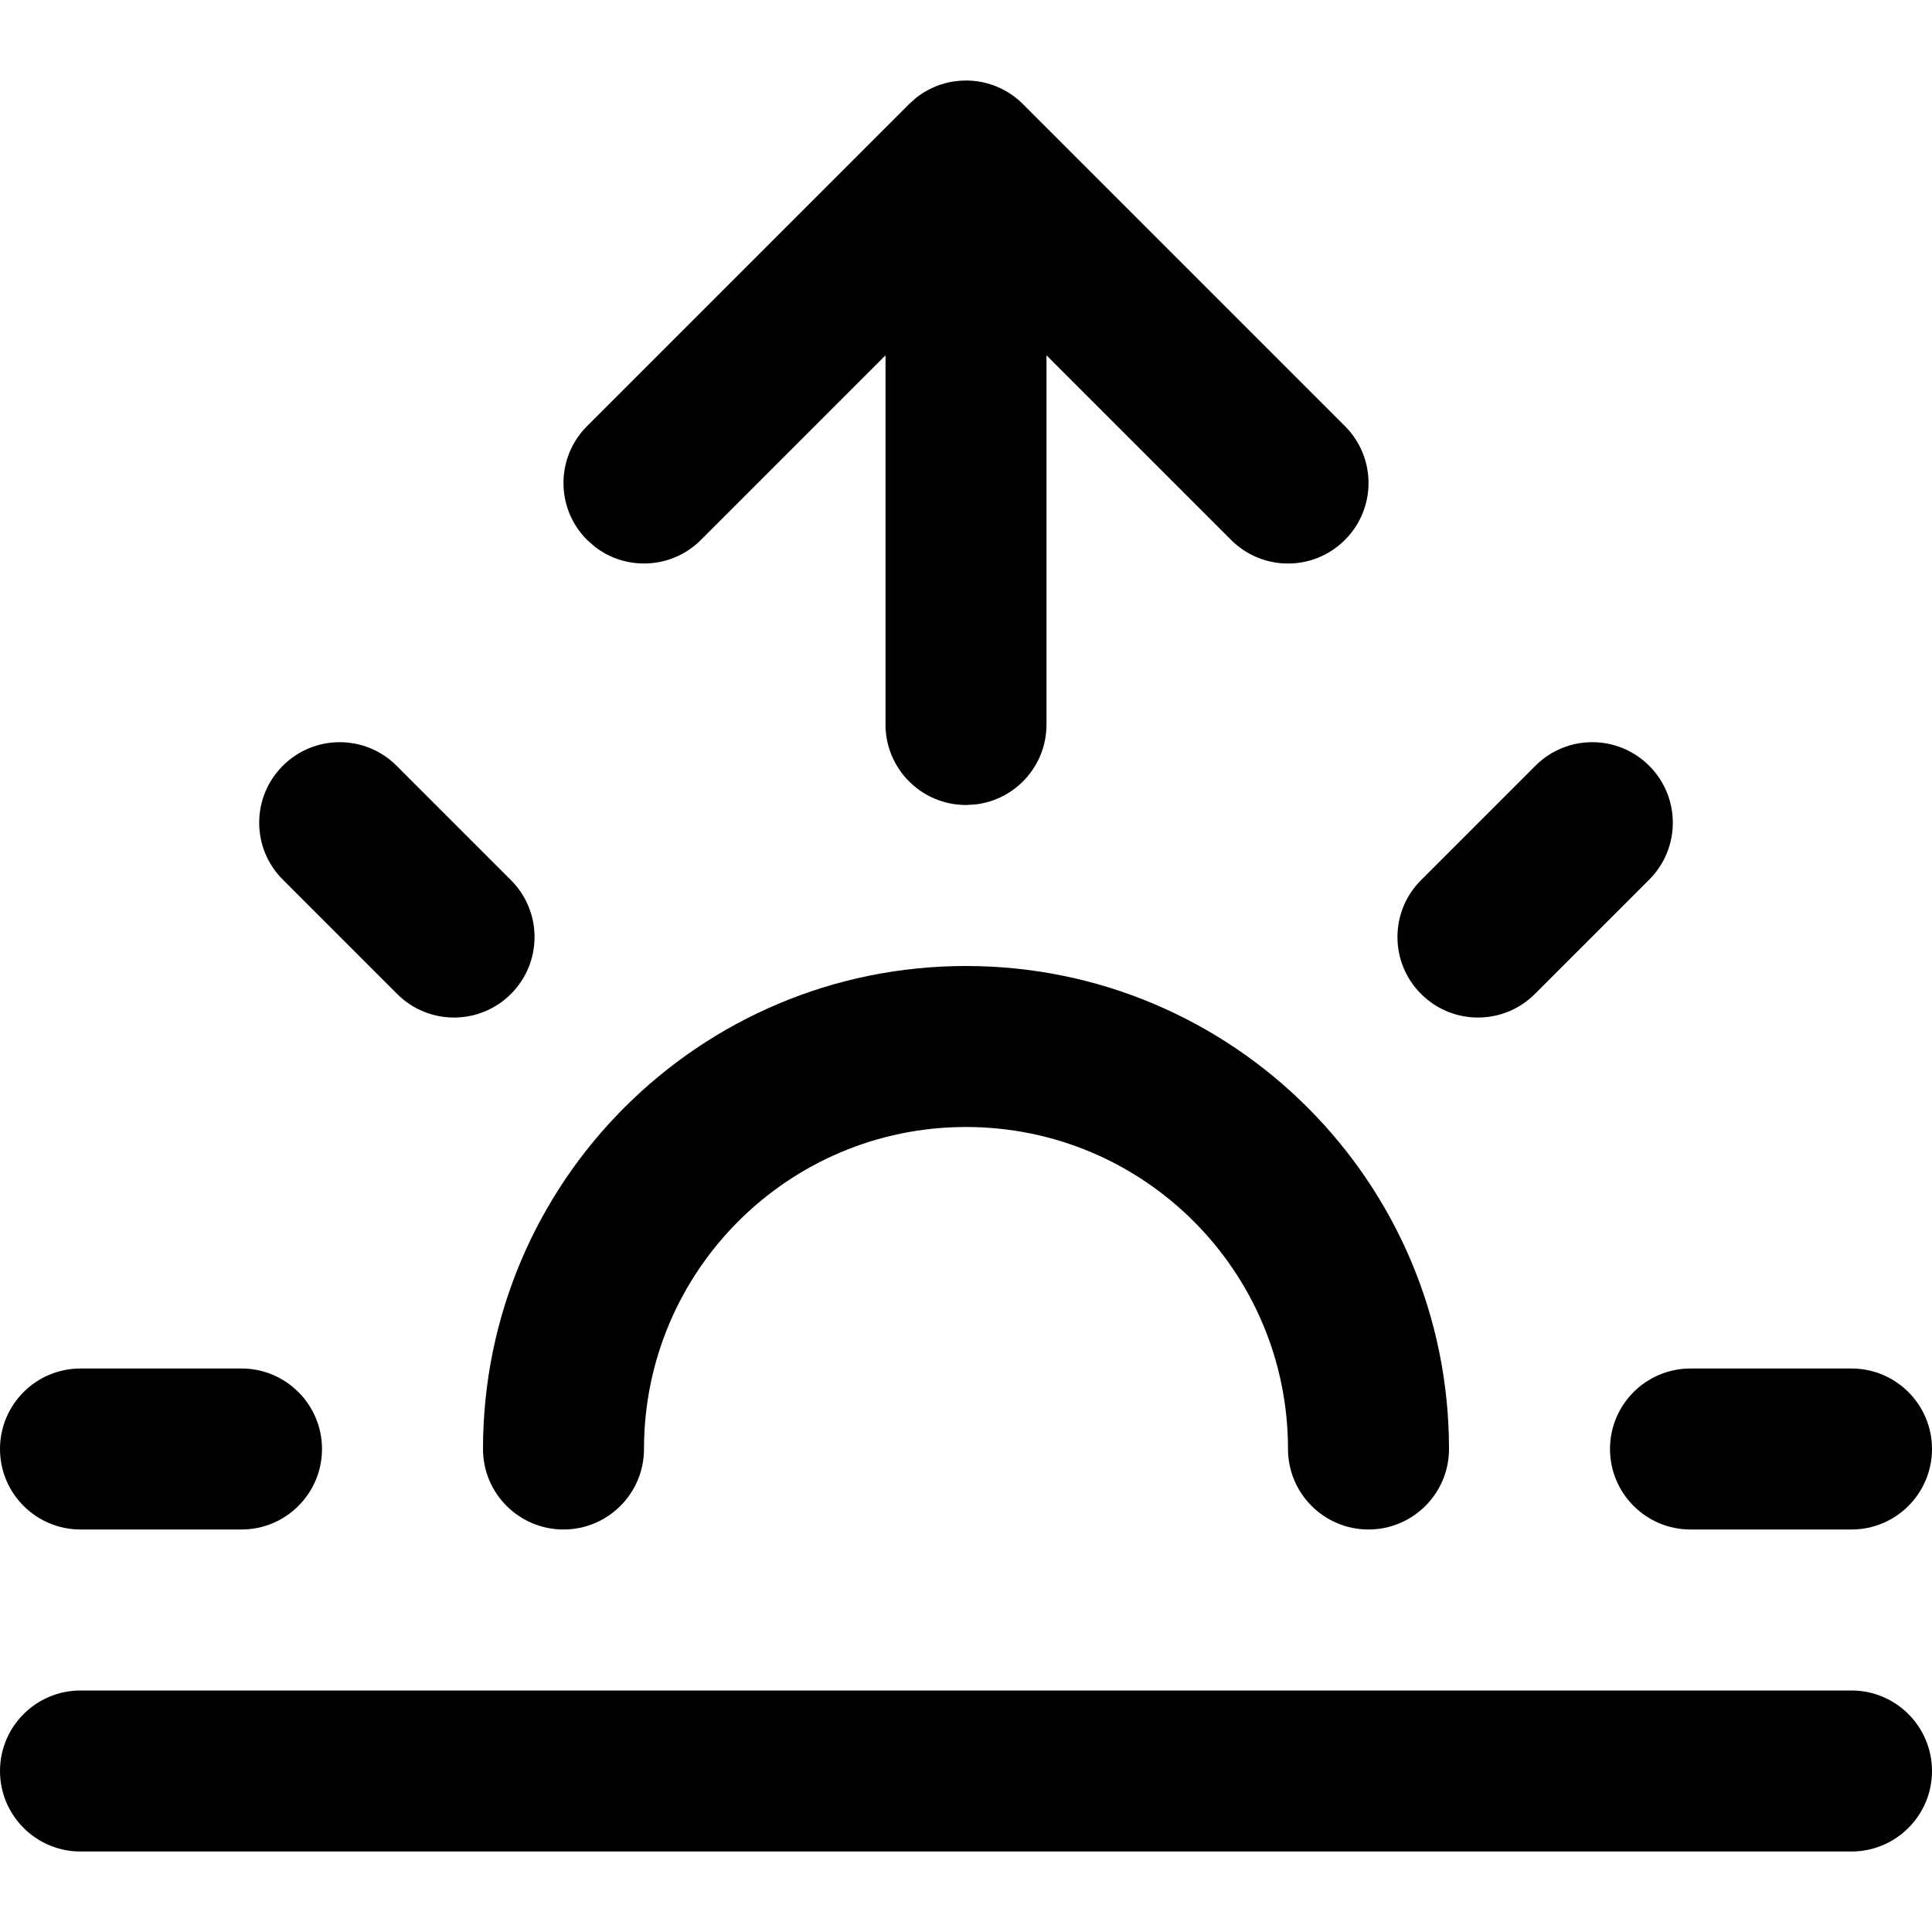 <?xml version="1.0" encoding="UTF-8"?>
<svg width="24px" height="24px" viewBox="0 0 24 24" version="1.1" xmlns="http://www.w3.org/2000/svg" xmlns:xlink="http://www.w3.org/1999/xlink">
    <title>feather-icon/sunrise</title>
    <g id="feather-icon/sunrise" stroke="none" stroke-width="1" fill="none" fill-rule="evenodd">
        <rect id="Bounding-Box" fill-opacity="0" fill="#FFFFFF" x="0" y="0" width="24" height="24"></rect>
        <path d="M23,21 C23.552,21 24,21.448 24,22 C24,22.552 23.552,23 23,23 L23,23 L1,23 C0.448,23 -5.00000183e-08,22.552 -5.00000183e-08,22 C-5.00000183e-08,21.448 0.448,21 1,21 L1,21 Z M12,12 C15.314,12 18,14.686 18,18 C18,18.552 17.552,19 17,19 C16.448,19 16,18.552 16,18 C16,15.791 14.209,14 12,14 C9.791,14 8,15.791 8,18 C8,18.552 7.552,19 7,19 C6.448,19 6,18.552 6,18 C6,14.686 8.686,12 12,12 Z M3,17 C3.552,17 4,17.448 4,18 C4,18.552 3.552,19 3,19 L3,19 L1,19 C0.448,19 -5.00000321e-08,18.552 -5.00000321e-08,18 C-5.00000321e-08,17.448 0.448,17 1,17 L1,17 Z M23,17 C23.552,17 24,17.448 24,18 C24,18.552 23.552,19 23,19 L23,19 L21,19 C20.448,19 20,18.552 20,18 C20,17.448 20.448,17 21,17 L21,17 Z M3.513,9.513 C3.903,9.122 4.537,9.122 4.927,9.513 L4.927,9.513 L6.347,10.933 C6.738,11.323 6.738,11.957 6.347,12.347 C5.957,12.738 5.323,12.738 4.933,12.347 L4.933,12.347 L3.513,10.927 C3.122,10.537 3.122,9.903 3.513,9.513 Z M19.073,9.513 C19.463,9.122 20.097,9.122 20.487,9.513 C20.878,9.903 20.878,10.537 20.487,10.927 L20.487,10.927 L19.067,12.347 C18.677,12.738 18.043,12.738 17.653,12.347 C17.262,11.957 17.262,11.323 17.653,10.933 L17.653,10.933 Z M12,1 C12.006,1 12.013,1 12.019,1 C12.043,1.001 12.066,1.002 12.089,1.004 C12.11,1.006 12.129,1.008 12.149,1.011 C12.166,1.014 12.183,1.017 12.201,1.02 C12.223,1.025 12.244,1.03 12.266,1.036 C12.281,1.04 12.297,1.045 12.312,1.05 C12.332,1.056 12.352,1.063 12.371,1.071 C12.389,1.078 12.406,1.086 12.423,1.094 C12.444,1.103 12.464,1.114 12.484,1.125 C12.496,1.131 12.509,1.139 12.521,1.146 C12.546,1.162 12.571,1.178 12.595,1.196 C12.634,1.225 12.672,1.257 12.707,1.293 L12.617,1.213 C12.62,1.215 12.623,1.217 12.625,1.22 L12.707,1.293 L16.707,5.293 C17.098,5.683 17.098,6.317 16.707,6.707 C16.317,7.098 15.683,7.098 15.293,6.707 L15.293,6.707 L13,4.414 L13,9 C13,9.513 12.614,9.936 12.117,9.993 L12,10 C11.448,10 11,9.552 11,9 L11,9 L11,4.414 L8.707,6.707 C8.347,7.068 7.779,7.095 7.387,6.79 L7.293,6.707 C6.902,6.317 6.902,5.683 7.293,5.293 L7.293,5.293 L11.293,1.293 L11.293,1.293 L11.375,1.22 C11.377,1.217 11.38,1.215 11.383,1.213 C11.39,1.207 11.397,1.202 11.405,1.196 C11.429,1.178 11.454,1.162 11.479,1.146 C11.491,1.139 11.504,1.131 11.516,1.125 C11.536,1.114 11.556,1.103 11.577,1.094 C11.594,1.086 11.611,1.078 11.629,1.071 C11.648,1.063 11.668,1.056 11.688,1.05 C11.703,1.045 11.719,1.04 11.734,1.036 C11.756,1.03 11.777,1.025 11.799,1.02 C11.817,1.017 11.834,1.014 11.852,1.011 C11.9,1.004 11.949,1 12,1 L11.911,1.004 C11.934,1.002 11.958,1.001 11.982,1 Z" id="Shape" fill="#000000"></path>
    </g>
</svg>